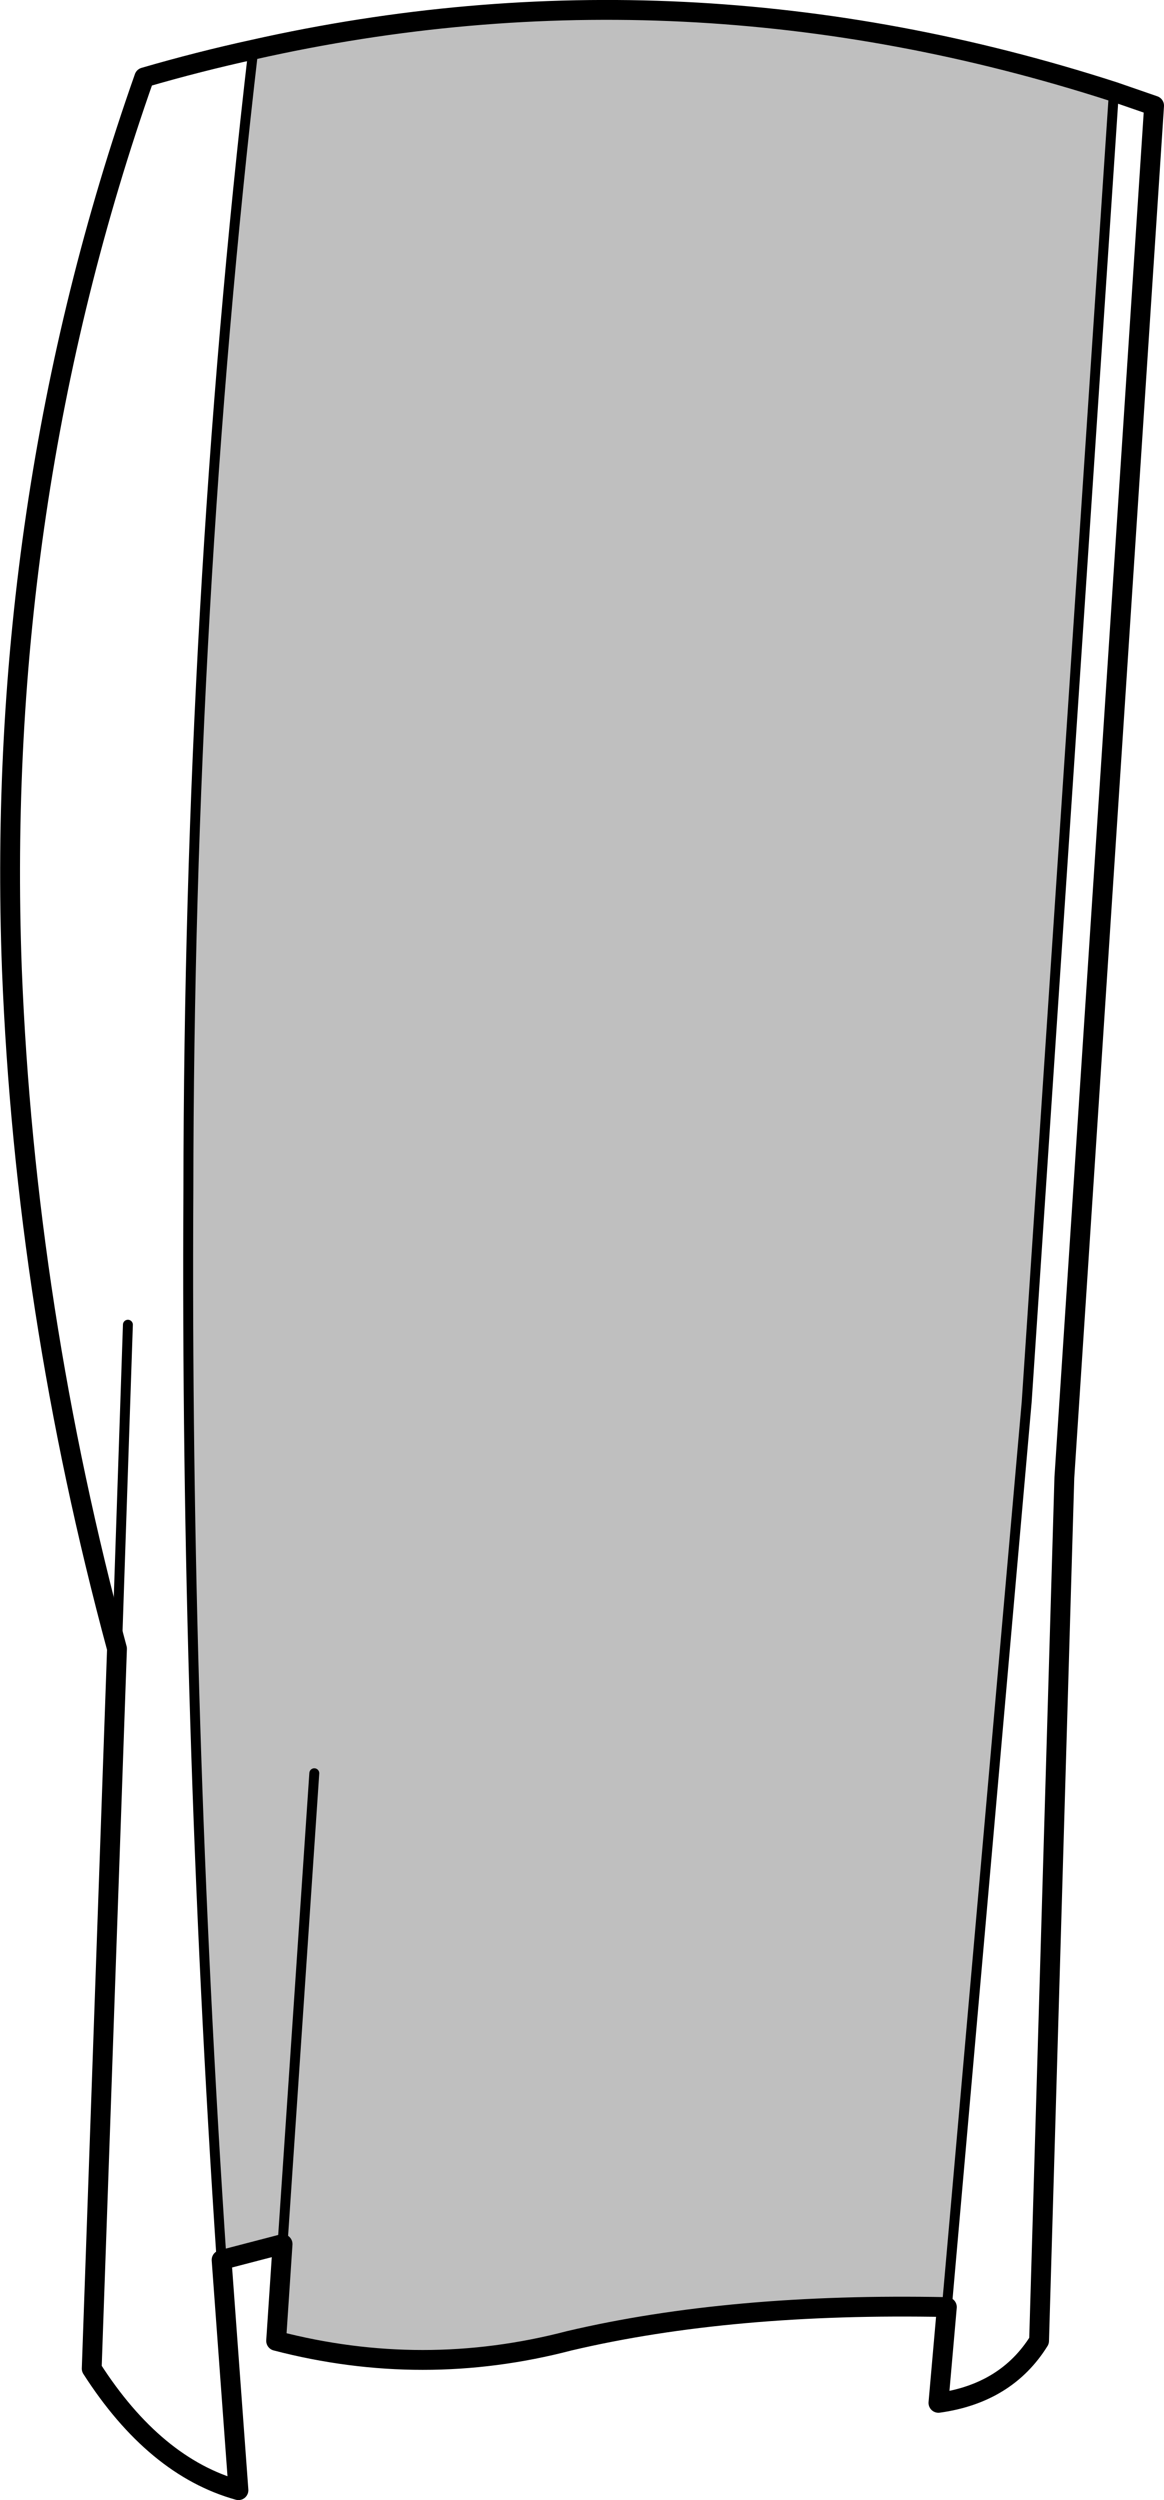 <?xml version="1.0" encoding="UTF-8" standalone="no"?>
<svg xmlns:xlink="http://www.w3.org/1999/xlink" height="251.95px" width="117.4px" xmlns="http://www.w3.org/2000/svg">
  <g transform="matrix(1.0, 0.0, 0.0, 1.0, -133.3, -144.15)">
    <path d="M245.65 153.4 L236.85 285.45 228.8 376.65 Q207.05 376.2 190.7 380.05 175.95 383.9 161.15 380.05 L161.8 370.3 155.65 371.9 Q152.0 317.3 152.3 264.1 152.35 205.0 158.85 149.15 202.25 139.4 245.65 153.4 M165.0 322.85 L161.8 370.3 165.0 322.85" fill="#000000" fill-opacity="0.251" fill-rule="evenodd" stroke="none"/>
    <path d="M245.65 153.4 L236.85 285.45 228.8 376.65 M155.65 371.9 Q152.0 317.3 152.3 264.1 152.35 205.0 158.85 149.15 M145.1 310.3 L146.2 277.65 M161.8 370.3 L165.0 322.85" fill="none" stroke="#000000" stroke-linecap="round" stroke-linejoin="round" stroke-width="1.0"/>
    <path d="M228.8 376.65 L227.95 386.3 Q234.8 385.35 238.1 380.05 L240.65 293.05 249.7 154.8 245.65 153.4 Q202.25 139.4 158.85 149.15 153.35 150.35 147.85 151.95 132.75 194.8 134.5 241.85 135.85 276.05 145.1 310.3 L142.55 382.85 Q148.9 392.75 157.35 395.1 L155.65 371.9 161.8 370.3 161.15 380.05 Q175.95 383.9 190.7 380.05 207.05 376.2 228.8 376.65 Z" fill="none" stroke="#000000" stroke-linecap="round" stroke-linejoin="round" stroke-width="2.0"/>
  </g>
</svg>
